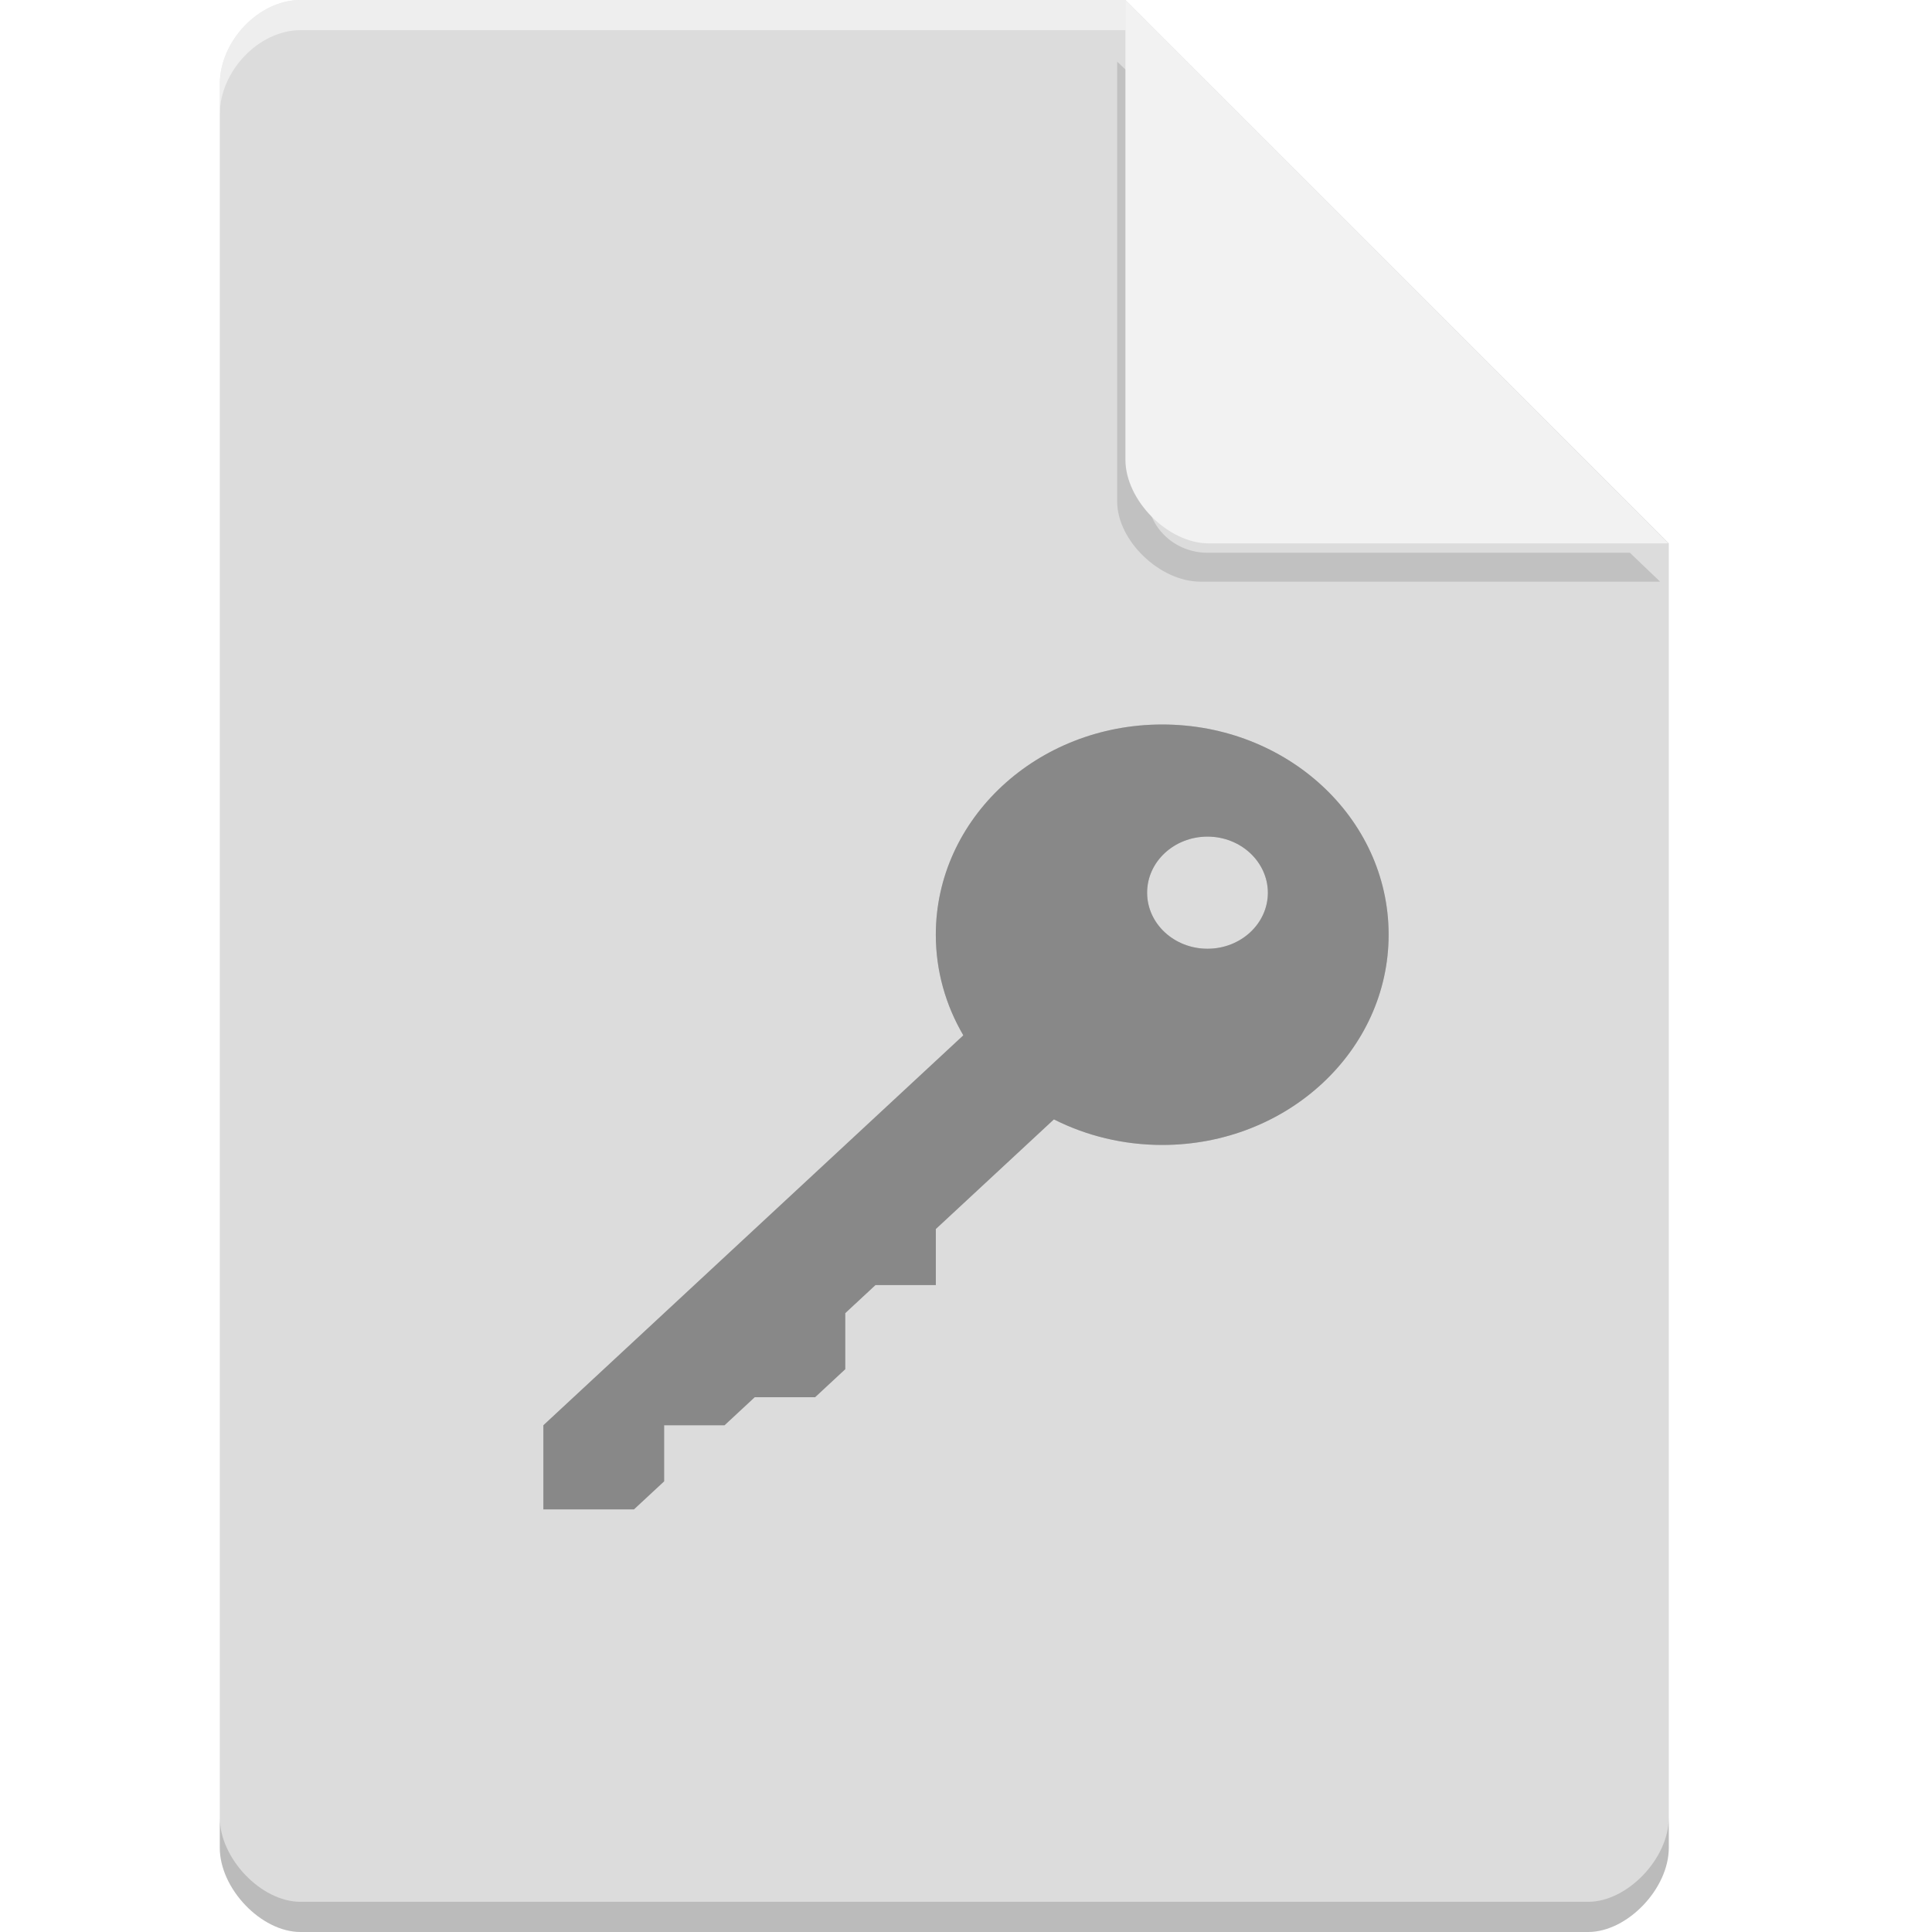 <?xml version="1.0" encoding="UTF-8" standalone="no"?>
<svg
   xmlns:dc="http://purl.org/dc/elements/1.1/"
   xmlns:cc="http://creativecommons.org/ns#"
   xmlns:rdf="http://www.w3.org/1999/02/22-rdf-syntax-ns#"
   xmlns:svg="http://www.w3.org/2000/svg"
   xmlns="http://www.w3.org/2000/svg"
   xmlns:sodipodi="http://sodipodi.sourceforge.net/DTD/sodipodi-0.dtd"
   xmlns:inkscape="http://www.inkscape.org/namespaces/inkscape"
   width="64"
   height="64"
   viewBox="0 0 64 64"
   id="svg2"
   version="1.1"
   inkscape:version="0.91 r13725"
   sodipodi:docname="application-pgp-keys.svg">
  <defs
     id="defs12">
    <filter
       inkscape:collect="always"
       style="color-interpolation-filters:sRGB"
       id="filter4185"
       x="-0.096"
       width="1.192"
       y="-0.096"
       height="1.192">
      <feGaussianBlur
         inkscape:collect="always"
         stdDeviation="0.72"
         id="feGaussianBlur4187" />
    </filter>
    <filter
       inkscape:collect="always"
       style="color-interpolation-filters:sRGB"
       id="filter4163"
       x="-0.093"
       width="1.185"
       y="-0.1"
       height="1.199">
      <feGaussianBlur
         inkscape:collect="always"
         stdDeviation="1.08"
         id="feGaussianBlur4165" />
    </filter>
  </defs>
  <sodipodi:namedview
     pagecolor="#ffffff"
     bordercolor="#666666"
     borderopacity="1"
     objecttolerance="10"
     gridtolerance="10"
     guidetolerance="10"
     inkscape:pageopacity="0"
     inkscape:pageshadow="2"
     inkscape:window-width="1301"
     inkscape:window-height="744"
     id="namedview10"
     showgrid="true"
     inkscape:zoom="5.2149125"
     inkscape:cx="6.6514036"
     inkscape:cy="18.289616"
     inkscape:window-x="65"
     inkscape:window-y="24"
     inkscape:window-maximized="1"
     inkscape:current-layer="svg2">
    <inkscape:grid
       type="xygrid"
       id="grid2991"
       empspacing="5"
       visible="true"
       enabled="true"
       snapvisiblegridlinesonly="true" />
  </sodipodi:namedview>
  <g
     transform="translate(-0.719,0)"
     id="g4140">
    <path
       style="fill:#dcdcdc;fill-opacity:1;fill-rule:nonzero;stroke:none"
       d="M 10.672,0 C 9.297,0 8,1.355 8,2.789 L 8,61.211 C 8,62.566 9.375,64 10.672,64 l 42.656,0 C 54.625,64 56,62.566 56,61.211 L 56,18 38,0 Z m 0,0"
       id="path5"
       inkscape:connector-curvature="0" />
    <path
       transform="matrix(1,0,0,0.957,0,0.824)"
       inkscape:connector-curvature="0"
       id="path4183"
       d="m 37.727,1.273 0,15.227 c 0,1.348 1.41,2.773 2.758,2.773 l 15.227,0 -1,-1 -13.984,0 c -1.108,0 -2,-0.892 -2,-2 l 0,-14 -1,-1 z"
       style="opacity:0.35;fill:#000000;fill-opacity:1;fill-rule:nonzero;stroke:none;filter:url(#filter4185)" />
    <path
       style="fill:#f2f2f2;fill-opacity:1;fill-rule:nonzero;stroke:none"
       d="M 38,0 55.984,18 40.758,18 C 39.41,18 38,16.574 38,15.227 Z m 0,0"
       id="path9"
       inkscape:connector-curvature="0" />
    <path
       inkscape:connector-curvature="0"
       id="path4160"
       d="M 10.672,2.0000001e-8 C 9.297,2.0000001e-8 8,1.355 8,2.789 l 0,1 C 8,2.355 9.297,1 10.672,1 L 38,1 38,2e-8 l -27.328,0 z"
       style="opacity:0.5;fill:#ffffff;fill-opacity:1;fill-rule:nonzero;stroke:none" />
    <path
       inkscape:connector-curvature="0"
       id="path4178"
       d="m 8,60.211 0,1 c 0,1.355 1.375,2.789 2.672,2.789 L 53.328,64 C 54.625,64 56,62.566 56,61.211 l 0,-1 C 56,61.566 54.625,63 53.328,63 L 10.672,63 C 9.375,63 8,61.566 8,60.211 Z"
       style="opacity:0.15;fill:#000000;fill-opacity:1;fill-rule:nonzero;stroke:none" />
  </g>
  <path
     id="path4157"
     d="m 38.5,24 c -4.142,0 -7.5,3.118 -7.5,6.964 0,1.202 0.329,2.336 0.906,3.323 0.002,0.003 -0.002,0.011 0,0.015 L 18,47.214 18,50 l 3,0 1,-0.929 0,-1.857 2,0 1,-0.929 2,0 1,-0.929 0,-1.857 1,-0.929 2,0 0,-1.857 3.906,-3.627 c 0.004,0.002 0.012,-0.002 0.016,0 1.063,0.536 2.284,0.842 3.578,0.842 4.142,0 7.5,-3.118 7.5,-6.964 l 0,-0.029 C 45.987,27.098 42.633,24 38.5,24 z m 1.5,3.714 c 1.102,0 1.996,0.834 2,1.857 0,1.026 -0.895,1.857 -2,1.857 -1.105,0 -2,-0.831 -2,-1.857 0,-1.026 0.895,-1.857 2,-1.857 z"
     inkscape:connector-curvature="0"
     style="fill:#000000;fill-opacity:1;opacity:0.35;filter:url(#filter4163)" />
  <path
     style="fill:#888888;fill-opacity:1"
     inkscape:connector-curvature="0"
     d="m 38.5,24 c -4.142,0 -7.5,3.118 -7.5,6.964 0,1.202 0.329,2.336 0.906,3.323 0.002,0.003 -0.002,0.011 0,0.015 L 18,47.214 18,50 l 3,0 1,-0.929 0,-1.857 2,0 1,-0.929 2,0 1,-0.929 0,-1.857 1,-0.929 2,0 0,-1.857 3.906,-3.627 c 0.004,0.002 0.012,-0.002 0.016,0 1.063,0.536 2.284,0.842 3.578,0.842 4.142,0 7.5,-3.118 7.5,-6.964 l 0,-0.029 C 45.987,27.098 42.633,24 38.5,24 z m 1.5,3.714 c 1.102,0 1.996,0.834 2,1.857 0,1.026 -0.895,1.857 -2,1.857 -1.105,0 -2,-0.831 -2,-1.857 0,-1.026 0.895,-1.857 2,-1.857 z"
     id="path30-2" />
</svg>
